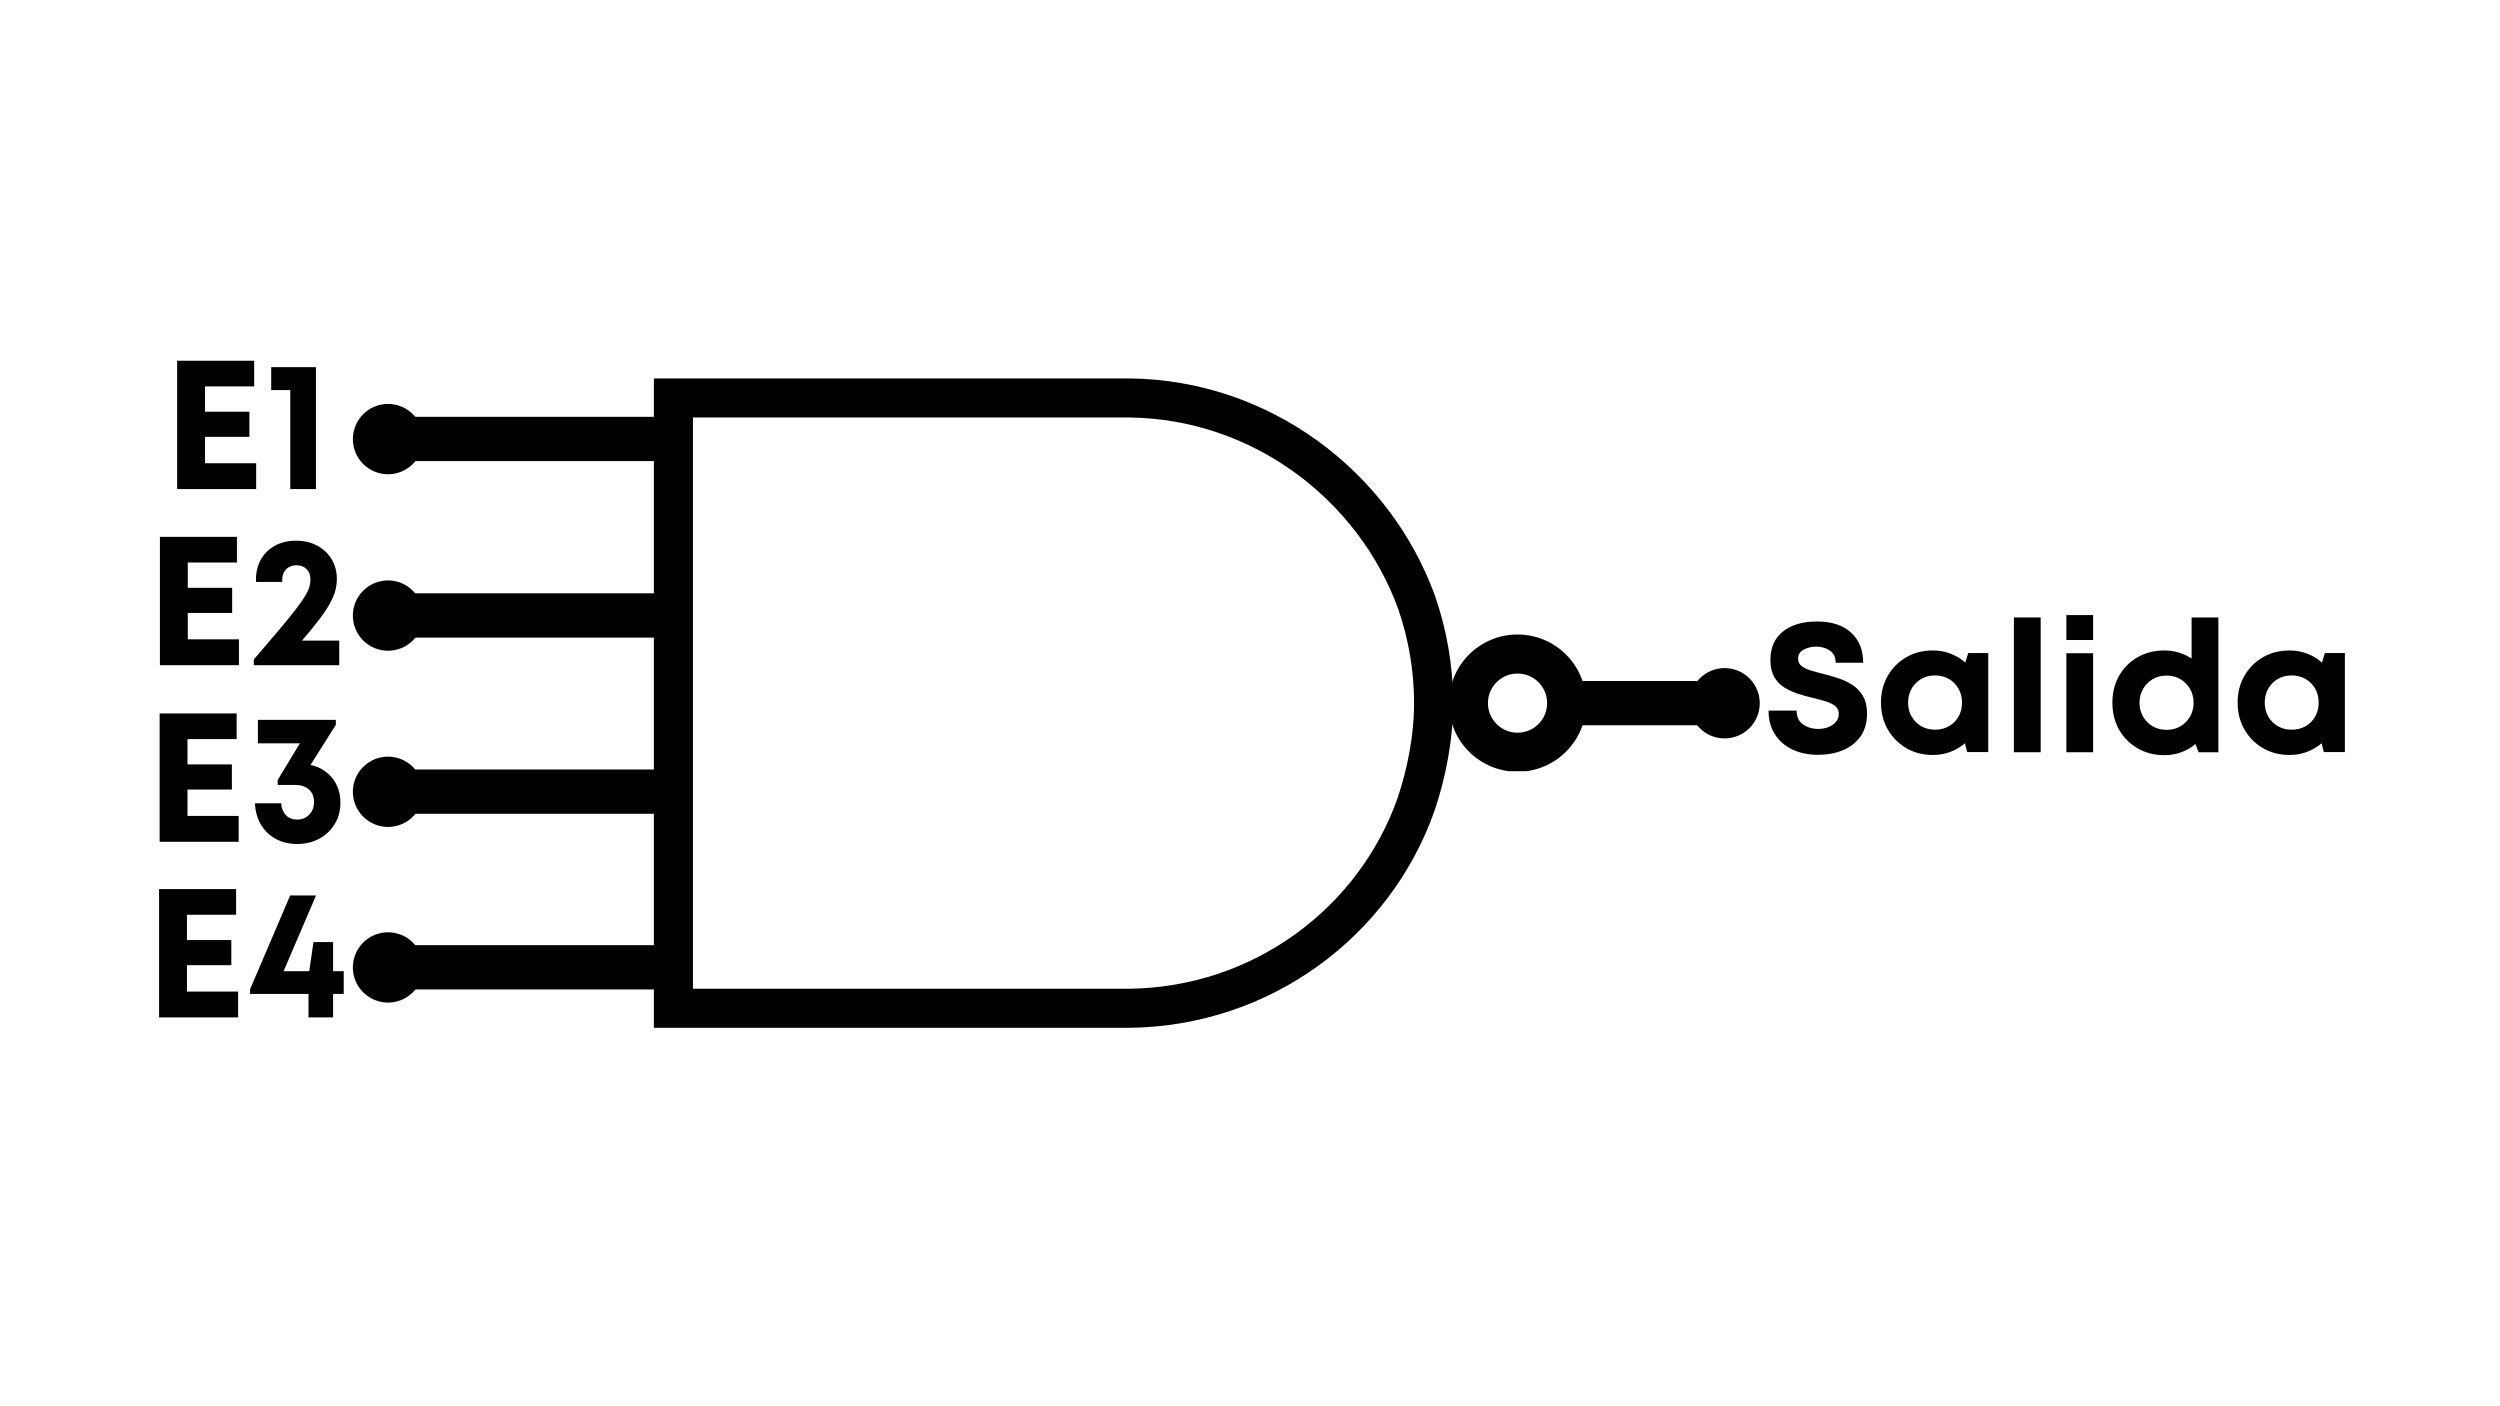 <svg xmlns="http://www.w3.org/2000/svg" xmlns:xlink="http://www.w3.org/1999/xlink" width="1920" zoomAndPan="magnify" viewBox="0 0 1440 810" height="1080" preserveAspectRatio="xMidYMid meet" version="1.0"><defs><g/><clipPath id="b24a78695e"><path d="M 376.637 217.977 L 836.992 217.977 L 836.992 592.016 L 376.637 592.016 Z M 376.637 217.977 " clip-rule="nonzero"/></clipPath><clipPath id="48d3099fd4"><path d="M 826.191 467.27 C 832.711 448.094 836.992 426.293 836.992 404.895 C 836.992 383.5 833.324 362.91 826.801 343.934 C 826.598 343.531 826.598 343.129 826.395 342.723 C 800.309 271.469 731.43 218.984 650.934 217.977 L 376.637 217.977 L 376.637 592.016 L 650.73 592.016 C 731.836 591.008 800.719 539.332 826.191 467.27 Z M 826.191 467.27 " clip-rule="nonzero"/></clipPath><clipPath id="1866e2bdeb"><path d="M 203.242 232.66 L 243.742 232.66 L 243.742 273.16 L 203.242 273.16 Z M 203.242 232.66 " clip-rule="nonzero"/></clipPath><clipPath id="56c6bf8e40"><path d="M 203.242 334.324 L 243.742 334.324 L 243.742 374.824 L 203.242 374.824 Z M 203.242 334.324 " clip-rule="nonzero"/></clipPath><clipPath id="7b35833ba7"><path d="M 203.242 435.812 L 243.742 435.812 L 243.742 476.312 L 203.242 476.312 Z M 203.242 435.812 " clip-rule="nonzero"/></clipPath><clipPath id="4513e7848d"><path d="M 203.242 536.984 L 243.742 536.984 L 243.742 577.484 L 203.242 577.484 Z M 203.242 536.984 " clip-rule="nonzero"/></clipPath><clipPath id="798786a257"><path d="M 973.121 384.82 L 1013.621 384.82 L 1013.621 425.32 L 973.121 425.32 Z M 973.121 384.82 " clip-rule="nonzero"/></clipPath><clipPath id="5417fbef08"><path d="M 834.566 365.465 L 913.316 365.465 L 913.316 444.215 L 834.566 444.215 Z M 834.566 365.465 " clip-rule="nonzero"/></clipPath><clipPath id="1d80c80024"><path d="M 874.098 365.465 C 852.266 365.465 834.566 383.164 834.566 404.996 C 834.566 426.828 852.266 444.531 874.098 444.531 C 895.934 444.531 913.633 426.828 913.633 404.996 C 913.633 383.164 895.934 365.465 874.098 365.465 Z M 874.098 365.465 " clip-rule="nonzero"/></clipPath></defs><g clip-path="url(#b24a78695e)"><g clip-path="url(#48d3099fd4)"><path stroke-linecap="butt" transform="matrix(0, -0.75, 0.75, 0, 376.636, 592.016)" fill="none" stroke-linejoin="miter" d="M 166.328 599.407 C 191.896 608.1 220.964 613.808 249.495 613.808 C 278.021 613.808 305.474 608.918 330.776 600.22 C 331.313 599.949 331.849 599.949 332.391 599.678 C 427.396 564.897 497.375 473.058 498.719 365.73 L 498.719 0.001 L 0 0.001 L 0 365.459 C 1.344 473.6 70.245 565.444 166.328 599.407 Z M 166.328 599.407 " stroke="#000000" stroke-width="60" stroke-opacity="1" stroke-miterlimit="4"/></g></g><g fill="#000000" fill-opacity="1"><g transform="translate(1014.36, 433.291)"><g><path d="M 32.953 1.484 C 27.316 1.484 22.352 0.461 18.062 -1.578 C 13.77 -3.617 10.406 -6.539 7.969 -10.344 C 5.539 -14.156 4.328 -18.703 4.328 -23.984 L 20.484 -23.984 C 20.484 -20.391 21.734 -17.727 24.234 -16 C 26.734 -14.281 29.602 -13.422 32.844 -13.422 C 34.883 -13.422 36.801 -13.754 38.594 -14.422 C 40.395 -15.086 41.875 -16.07 43.031 -17.375 C 44.195 -18.676 44.781 -20.242 44.781 -22.078 C 44.781 -23.973 44.109 -25.469 42.766 -26.562 C 41.43 -27.656 39.641 -28.551 37.391 -29.25 C 35.141 -29.957 32.676 -30.629 30 -31.266 C 27.25 -31.898 24.43 -32.676 21.547 -33.594 C 18.66 -34.508 15.984 -35.723 13.516 -37.234 C 11.055 -38.742 9.086 -40.785 7.609 -43.359 C 6.129 -45.93 5.391 -49.188 5.391 -53.125 C 5.391 -60.238 7.801 -65.711 12.625 -69.547 C 17.445 -73.391 23.977 -75.312 32.219 -75.312 C 40.664 -75.312 47.211 -73.18 51.859 -68.922 C 56.504 -64.66 58.828 -58.867 58.828 -51.547 L 42.984 -51.547 C 42.984 -54.711 41.859 -57.051 39.609 -58.562 C 37.359 -60.082 34.754 -60.844 31.797 -60.844 C 29.191 -60.844 26.797 -60.273 24.609 -59.141 C 22.43 -58.016 21.344 -56.258 21.344 -53.875 C 21.344 -52.113 21.992 -50.723 23.297 -49.703 C 24.598 -48.68 26.32 -47.832 28.469 -47.156 C 30.613 -46.488 32.988 -45.836 35.594 -45.203 C 38.414 -44.504 41.301 -43.676 44.25 -42.719 C 47.207 -41.77 49.953 -40.484 52.484 -38.859 C 55.023 -37.242 57.086 -35.098 58.672 -32.422 C 60.254 -29.742 61.047 -26.363 61.047 -22.281 C 61.047 -16.938 59.758 -12.504 57.188 -8.984 C 54.625 -5.461 51.227 -2.836 47 -1.109 C 42.781 0.617 38.098 1.484 32.953 1.484 Z M 32.953 1.484 "/></g></g><g transform="translate(1079.738, 433.291)"><g><path d="M 53.969 -57.141 L 65.484 -57.141 L 65.484 -0.109 L 53.344 -0.109 L 52.078 -5.172 C 49.609 -3.055 46.805 -1.398 43.672 -0.203 C 40.535 0.984 37.176 1.578 33.594 1.578 C 27.883 1.578 22.773 0.258 18.266 -2.375 C 13.766 -5.02 10.211 -8.613 7.609 -13.156 C 5.004 -17.695 3.703 -22.852 3.703 -28.625 C 3.703 -34.332 5.004 -39.457 7.609 -44 C 10.211 -48.539 13.766 -52.113 18.266 -54.719 C 22.773 -57.32 27.883 -58.625 33.594 -58.625 C 37.25 -58.625 40.66 -58.004 43.828 -56.766 C 47.004 -55.535 49.82 -53.832 52.281 -51.656 Z M 34.859 -12.984 C 37.816 -12.984 40.473 -13.648 42.828 -14.984 C 45.191 -16.328 47.039 -18.176 48.375 -20.531 C 49.719 -22.895 50.391 -25.594 50.391 -28.625 C 50.391 -31.582 49.719 -34.238 48.375 -36.594 C 47.039 -38.957 45.191 -40.82 42.828 -42.188 C 40.473 -43.562 37.816 -44.25 34.859 -44.25 C 31.828 -44.25 29.148 -43.562 26.828 -42.188 C 24.504 -40.82 22.672 -38.957 21.328 -36.594 C 19.992 -34.238 19.328 -31.582 19.328 -28.625 C 19.328 -25.594 19.992 -22.914 21.328 -20.594 C 22.672 -18.27 24.504 -16.422 26.828 -15.047 C 29.148 -13.672 31.828 -12.984 34.859 -12.984 Z M 34.859 -12.984 "/></g></g><g transform="translate(1152.615, 433.291)"><g><path d="M 7.391 0 L 7.391 -77.641 L 22.812 -77.641 L 22.812 0 Z M 7.391 0 "/></g></g></g><g fill="#000000" fill-opacity="1"><g transform="translate(1182.822, 433.291)"><g><path d="M 7.391 -64.641 L 7.391 -79 L 22.812 -79 L 22.812 -64.641 Z M 7.391 0 L 7.391 -57.031 L 22.812 -57.031 L 22.812 0 Z M 7.391 0 "/></g></g></g><g fill="#000000" fill-opacity="1"><g transform="translate(1213.029, 433.291)"><g><path d="M 49.328 -77.641 L 64.75 -77.641 L 64.75 0 L 53.344 0 L 51.547 -4.75 C 49.148 -2.707 46.438 -1.125 43.406 0 C 40.383 1.125 37.145 1.688 33.688 1.688 C 27.914 1.688 22.758 0.367 18.219 -2.266 C 13.676 -4.91 10.117 -8.504 7.547 -13.047 C 4.984 -17.586 3.703 -22.742 3.703 -28.516 C 3.703 -34.297 4.984 -39.457 7.547 -44 C 10.117 -48.539 13.676 -52.113 18.219 -54.719 C 22.758 -57.32 27.914 -58.625 33.688 -58.625 C 36.582 -58.625 39.348 -58.219 41.984 -57.406 C 44.629 -56.594 47.078 -55.445 49.328 -53.969 Z M 34.859 -12.891 C 37.879 -12.891 40.551 -13.57 42.875 -14.938 C 45.207 -16.312 47.055 -18.176 48.422 -20.531 C 49.797 -22.895 50.484 -25.555 50.484 -28.516 C 50.484 -31.473 49.797 -34.129 48.422 -36.484 C 47.055 -38.848 45.207 -40.719 42.875 -42.094 C 40.551 -43.469 37.879 -44.156 34.859 -44.156 C 31.898 -44.156 29.258 -43.469 26.938 -42.094 C 24.613 -40.719 22.766 -38.848 21.391 -36.484 C 20.016 -34.129 19.328 -31.473 19.328 -28.516 C 19.328 -25.555 20.016 -22.895 21.391 -20.531 C 22.766 -18.176 24.613 -16.312 26.938 -14.938 C 29.258 -13.57 31.898 -12.891 34.859 -12.891 Z M 34.859 -12.891 "/></g></g><g transform="translate(1285.166, 433.291)"><g><path d="M 53.969 -57.141 L 65.484 -57.141 L 65.484 -0.109 L 53.344 -0.109 L 52.078 -5.172 C 49.609 -3.055 46.805 -1.398 43.672 -0.203 C 40.535 0.984 37.176 1.578 33.594 1.578 C 27.883 1.578 22.773 0.258 18.266 -2.375 C 13.766 -5.02 10.211 -8.613 7.609 -13.156 C 5.004 -17.695 3.703 -22.852 3.703 -28.625 C 3.703 -34.332 5.004 -39.457 7.609 -44 C 10.211 -48.539 13.766 -52.113 18.266 -54.719 C 22.773 -57.32 27.883 -58.625 33.594 -58.625 C 37.25 -58.625 40.66 -58.004 43.828 -56.766 C 47.004 -55.535 49.82 -53.832 52.281 -51.656 Z M 34.859 -12.984 C 37.816 -12.984 40.473 -13.648 42.828 -14.984 C 45.191 -16.328 47.039 -18.176 48.375 -20.531 C 49.719 -22.895 50.391 -25.594 50.391 -28.625 C 50.391 -31.582 49.719 -34.238 48.375 -36.594 C 47.039 -38.957 45.191 -40.82 42.828 -42.188 C 40.473 -43.562 37.816 -44.25 34.859 -44.25 C 31.828 -44.25 29.148 -43.562 26.828 -42.188 C 24.504 -40.82 22.672 -38.957 21.328 -36.594 C 19.992 -34.238 19.328 -31.582 19.328 -28.625 C 19.328 -25.594 19.992 -22.914 21.328 -20.594 C 22.672 -18.27 24.504 -16.422 26.828 -15.047 C 29.148 -13.672 31.828 -12.984 34.859 -12.984 Z M 34.859 -12.984 "/></g></g></g><g fill="#000000" fill-opacity="1"><g transform="translate(93.586, 281.712)"><g><path d="M 24.5 -14.891 L 53.969 -14.891 L 53.969 0 L 8.453 0 L 8.453 -73.922 L 52.812 -73.922 L 52.812 -59.141 L 24.5 -59.141 L 24.5 -44.562 L 50.062 -44.562 L 50.062 -30.094 L 24.5 -30.094 Z M 24.5 -14.891 "/></g></g></g><g fill="#000000" fill-opacity="1"><g transform="translate(152.622, 281.712)"><g><path d="M 3.594 -70.234 L 29.359 -70.234 L 29.359 0 L 14.578 0 L 14.578 -57.031 L 3.594 -57.031 Z M 3.594 -70.234 "/></g></g></g><g fill="#000000" fill-opacity="1"><g transform="translate(83.66, 383.149)"><g><path d="M 24.5 -14.891 L 53.969 -14.891 L 53.969 0 L 8.453 0 L 8.453 -73.922 L 52.812 -73.922 L 52.812 -59.141 L 24.5 -59.141 L 24.5 -44.562 L 50.062 -44.562 L 50.062 -30.094 L 24.5 -30.094 Z M 24.5 -14.891 "/></g></g></g><g fill="#000000" fill-opacity="1"><g transform="translate(142.696, 383.149)"><g><path d="M 31.266 -14.156 L 52.703 -14.156 L 52.703 0 L 3.484 0 L 3.484 -3.281 C 9.254 -9.969 14.094 -15.633 18 -20.281 C 21.914 -24.926 25.066 -28.797 27.453 -31.891 C 29.848 -34.992 31.676 -37.582 32.938 -39.656 C 34.207 -41.727 35.055 -43.52 35.484 -45.031 C 35.91 -46.551 36.125 -48.016 36.125 -49.422 C 36.125 -51.891 35.383 -53.863 33.906 -55.344 C 32.426 -56.82 30.488 -57.562 28.094 -57.562 C 25.625 -57.562 23.633 -56.801 22.125 -55.281 C 20.613 -53.77 19.859 -51.75 19.859 -49.219 L 19.859 -47.953 L 4.75 -47.953 L 4.75 -49.422 C 4.75 -53.723 5.695 -57.547 7.594 -60.891 C 9.5 -64.234 12.176 -66.867 15.625 -68.797 C 19.082 -70.734 23.164 -71.703 27.875 -71.703 C 32.457 -71.703 36.508 -70.75 40.031 -68.844 C 43.551 -66.945 46.312 -64.344 48.312 -61.031 C 50.32 -57.727 51.328 -53.93 51.328 -49.641 C 51.328 -47.453 51.047 -45.266 50.484 -43.078 C 49.922 -40.898 48.914 -38.473 47.469 -35.797 C 46.031 -33.117 43.988 -30.035 41.344 -26.547 C 38.707 -23.066 35.348 -18.938 31.266 -14.156 Z M 31.266 -14.156 "/></g></g></g><path stroke-linecap="butt" transform="matrix(0.75, 0, -0, 0.75, 208.536, 240.087)" fill="none" stroke-linejoin="miter" d="M -0.001 16.999 L 227.525 16.999 " stroke="#000000" stroke-width="34" stroke-opacity="1" stroke-miterlimit="4"/><g clip-path="url(#1866e2bdeb)"><path fill="#000000" d="M 243.746 252.91 C 243.746 253.574 243.711 254.238 243.648 254.898 C 243.582 255.559 243.484 256.211 243.355 256.863 C 243.227 257.512 243.066 258.156 242.871 258.789 C 242.68 259.426 242.457 260.051 242.203 260.66 C 241.949 261.273 241.668 261.875 241.355 262.457 C 241.043 263.043 240.699 263.613 240.332 264.164 C 239.965 264.715 239.57 265.246 239.148 265.758 C 238.727 266.273 238.281 266.762 237.812 267.23 C 237.344 267.703 236.852 268.145 236.34 268.566 C 235.828 268.988 235.297 269.383 234.746 269.75 C 234.191 270.121 233.625 270.461 233.039 270.773 C 232.453 271.086 231.855 271.367 231.242 271.621 C 230.629 271.875 230.008 272.098 229.371 272.293 C 228.738 272.484 228.094 272.645 227.445 272.773 C 226.793 272.902 226.137 273 225.477 273.066 C 224.816 273.133 224.156 273.164 223.492 273.164 C 222.828 273.164 222.168 273.133 221.508 273.066 C 220.848 273 220.191 272.902 219.543 272.773 C 218.891 272.645 218.25 272.484 217.613 272.293 C 216.98 272.098 216.355 271.875 215.742 271.621 C 215.129 271.367 214.531 271.086 213.945 270.773 C 213.359 270.461 212.793 270.121 212.242 269.75 C 211.688 269.383 211.156 268.988 210.645 268.566 C 210.133 268.145 209.641 267.703 209.172 267.23 C 208.703 266.762 208.258 266.273 207.836 265.758 C 207.418 265.246 207.023 264.715 206.652 264.164 C 206.285 263.613 205.945 263.043 205.633 262.457 C 205.32 261.875 205.035 261.273 204.781 260.66 C 204.527 260.051 204.305 259.426 204.113 258.789 C 203.918 258.156 203.758 257.512 203.629 256.863 C 203.5 256.211 203.402 255.559 203.336 254.898 C 203.273 254.238 203.238 253.574 203.238 252.91 C 203.238 252.25 203.273 251.586 203.336 250.926 C 203.402 250.266 203.5 249.609 203.629 248.961 C 203.758 248.309 203.918 247.668 204.113 247.031 C 204.305 246.398 204.527 245.773 204.781 245.16 C 205.035 244.547 205.32 243.949 205.633 243.363 C 205.945 242.781 206.285 242.211 206.652 241.66 C 207.023 241.109 207.418 240.574 207.836 240.062 C 208.258 239.551 208.703 239.059 209.172 238.59 C 209.641 238.121 210.133 237.676 210.645 237.258 C 211.156 236.836 211.688 236.441 212.242 236.07 C 212.793 235.703 213.359 235.363 213.945 235.051 C 214.531 234.738 215.129 234.453 215.742 234.199 C 216.355 233.945 216.98 233.723 217.613 233.531 C 218.25 233.34 218.891 233.176 219.543 233.047 C 220.191 232.918 220.848 232.82 221.508 232.758 C 222.168 232.691 222.828 232.66 223.492 232.66 C 224.156 232.66 224.816 232.691 225.477 232.758 C 226.137 232.82 226.793 232.918 227.445 233.047 C 228.094 233.176 228.738 233.34 229.371 233.531 C 230.008 233.723 230.629 233.945 231.242 234.199 C 231.855 234.453 232.453 234.738 233.039 235.051 C 233.625 235.363 234.191 235.703 234.746 236.07 C 235.297 236.441 235.828 236.836 236.34 237.258 C 236.852 237.676 237.344 238.121 237.812 238.59 C 238.281 239.059 238.727 239.551 239.148 240.062 C 239.57 240.574 239.965 241.109 240.332 241.66 C 240.699 242.211 241.043 242.781 241.355 243.363 C 241.668 243.949 241.949 244.547 242.203 245.16 C 242.457 245.773 242.68 246.398 242.871 247.031 C 243.066 247.668 243.227 248.309 243.355 248.961 C 243.484 249.609 243.582 250.266 243.648 250.926 C 243.711 251.586 243.746 252.25 243.746 252.91 Z M 243.746 252.91 " fill-opacity="1" fill-rule="nonzero"/></g><path stroke-linecap="butt" transform="matrix(0.75, 0, -0, 0.75, 208.536, 341.75)" fill="none" stroke-linejoin="miter" d="M -0.001 17 L 227.525 17 " stroke="#000000" stroke-width="34" stroke-opacity="1" stroke-miterlimit="4"/><g clip-path="url(#56c6bf8e40)"><path fill="#000000" d="M 243.746 354.574 C 243.746 355.238 243.711 355.898 243.648 356.559 C 243.582 357.219 243.484 357.875 243.355 358.527 C 243.227 359.176 243.066 359.82 242.871 360.453 C 242.68 361.09 242.457 361.711 242.203 362.324 C 241.949 362.938 241.668 363.535 241.355 364.121 C 241.043 364.707 240.699 365.273 240.332 365.828 C 239.965 366.379 239.57 366.91 239.148 367.422 C 238.727 367.938 238.281 368.426 237.812 368.895 C 237.344 369.363 236.852 369.809 236.34 370.23 C 235.828 370.652 235.297 371.047 234.746 371.414 C 234.191 371.781 233.625 372.125 233.039 372.438 C 232.453 372.75 231.855 373.031 231.242 373.285 C 230.629 373.539 230.008 373.762 229.371 373.957 C 228.738 374.148 228.094 374.309 227.445 374.438 C 226.793 374.566 226.137 374.664 225.477 374.73 C 224.816 374.797 224.156 374.828 223.492 374.828 C 222.828 374.828 222.168 374.797 221.508 374.73 C 220.848 374.664 220.191 374.566 219.543 374.438 C 218.891 374.309 218.25 374.148 217.613 373.957 C 216.98 373.762 216.355 373.539 215.742 373.285 C 215.129 373.031 214.531 372.75 213.945 372.438 C 213.359 372.125 212.793 371.781 212.242 371.414 C 211.688 371.047 211.156 370.652 210.645 370.23 C 210.133 369.809 209.641 369.363 209.172 368.895 C 208.703 368.426 208.258 367.938 207.836 367.422 C 207.418 366.91 207.023 366.379 206.652 365.828 C 206.285 365.273 205.945 364.707 205.633 364.121 C 205.32 363.535 205.035 362.938 204.781 362.324 C 204.527 361.711 204.305 361.09 204.113 360.453 C 203.918 359.82 203.758 359.176 203.629 358.527 C 203.5 357.875 203.402 357.219 203.336 356.559 C 203.273 355.898 203.238 355.238 203.238 354.574 C 203.238 353.91 203.273 353.25 203.336 352.59 C 203.402 351.93 203.5 351.273 203.629 350.625 C 203.758 349.973 203.918 349.332 204.113 348.695 C 204.305 348.062 204.527 347.438 204.781 346.824 C 205.035 346.211 205.32 345.613 205.633 345.027 C 205.945 344.441 206.285 343.875 206.652 343.324 C 207.023 342.773 207.418 342.238 207.836 341.727 C 208.258 341.215 208.703 340.723 209.172 340.254 C 209.641 339.785 210.133 339.34 210.645 338.918 C 211.156 338.5 211.688 338.105 212.242 337.734 C 212.793 337.367 213.359 337.027 213.945 336.715 C 214.531 336.402 215.129 336.117 215.742 335.863 C 216.355 335.609 216.98 335.387 217.613 335.195 C 218.25 335 218.891 334.84 219.543 334.711 C 220.191 334.582 220.848 334.484 221.508 334.418 C 222.168 334.355 222.828 334.324 223.492 334.324 C 224.156 334.324 224.816 334.355 225.477 334.418 C 226.137 334.484 226.793 334.582 227.445 334.711 C 228.094 334.84 228.738 335 229.371 335.195 C 230.008 335.387 230.629 335.609 231.242 335.863 C 231.855 336.117 232.453 336.402 233.039 336.715 C 233.625 337.027 234.191 337.367 234.746 337.734 C 235.297 338.105 235.828 338.5 236.34 338.918 C 236.852 339.34 237.344 339.785 237.812 340.254 C 238.281 340.723 238.727 341.215 239.148 341.727 C 239.57 342.238 239.965 342.773 240.332 343.324 C 240.699 343.875 241.043 344.441 241.355 345.027 C 241.668 345.613 241.949 346.211 242.203 346.824 C 242.457 347.438 242.68 348.062 242.871 348.695 C 243.066 349.332 243.227 349.973 243.355 350.625 C 243.484 351.273 243.582 351.93 243.648 352.59 C 243.711 353.25 243.746 353.91 243.746 354.574 Z M 243.746 354.574 " fill-opacity="1" fill-rule="nonzero"/></g><g fill="#000000" fill-opacity="1"><g transform="translate(83.496, 484.866)"><g><path d="M 24.5 -14.891 L 53.969 -14.891 L 53.969 0 L 8.453 0 L 8.453 -73.922 L 52.812 -73.922 L 52.812 -59.141 L 24.5 -59.141 L 24.5 -44.562 L 50.062 -44.562 L 50.062 -30.094 L 24.5 -30.094 Z M 24.5 -14.891 "/></g></g></g><g fill="#000000" fill-opacity="1"><g transform="translate(142.532, 484.866)"><g><path d="M 36.328 -44.25 C 41.535 -43.125 45.707 -40.609 48.844 -36.703 C 51.977 -32.797 53.547 -28.062 53.547 -22.5 C 53.547 -17.914 52.453 -13.828 50.266 -10.234 C 48.086 -6.648 45.129 -3.836 41.391 -1.797 C 37.66 0.242 33.406 1.266 28.625 1.266 C 23.977 1.266 19.859 0.281 16.266 -1.688 C 12.672 -3.656 9.832 -6.398 7.75 -9.922 C 5.676 -13.441 4.535 -17.523 4.328 -22.172 L 19.438 -22.172 C 19.57 -19.359 20.469 -17.086 22.125 -15.359 C 23.781 -13.641 25.945 -12.781 28.625 -12.781 C 31.438 -12.781 33.758 -13.727 35.594 -15.625 C 37.426 -17.531 38.344 -19.992 38.344 -23.016 C 38.344 -26.047 37.352 -28.422 35.375 -30.141 C 33.406 -31.867 30.801 -32.734 27.562 -32.734 L 17.422 -32.734 L 17.422 -35.594 L 30.203 -56.719 L 6.016 -56.719 L 6.016 -70.234 L 50.906 -70.234 L 50.906 -67.375 Z M 36.328 -44.25 "/></g></g></g><path stroke-linecap="butt" transform="matrix(0.75, 0, -0, 0.75, 208.536, 443.241)" fill="none" stroke-linejoin="miter" d="M -0.001 17.001 L 227.525 17.001 " stroke="#000000" stroke-width="34" stroke-opacity="1" stroke-miterlimit="4"/><g clip-path="url(#7b35833ba7)"><path fill="#000000" d="M 243.746 456.066 C 243.746 456.73 243.711 457.391 243.648 458.051 C 243.582 458.711 243.484 459.367 243.355 460.016 C 243.227 460.668 243.066 461.309 242.871 461.945 C 242.68 462.578 242.457 463.203 242.203 463.816 C 241.949 464.43 241.668 465.027 241.355 465.613 C 241.043 466.199 240.699 466.766 240.332 467.316 C 239.965 467.867 239.57 468.402 239.148 468.914 C 238.727 469.426 238.281 469.918 237.812 470.387 C 237.344 470.855 236.852 471.301 236.34 471.723 C 235.828 472.141 235.297 472.535 234.746 472.906 C 234.191 473.273 233.625 473.613 233.039 473.926 C 232.453 474.238 231.855 474.523 231.242 474.777 C 230.629 475.031 230.008 475.254 229.371 475.445 C 228.738 475.641 228.094 475.801 227.445 475.93 C 226.793 476.059 226.137 476.156 225.477 476.223 C 224.816 476.285 224.156 476.32 223.492 476.32 C 222.828 476.32 222.168 476.285 221.508 476.223 C 220.848 476.156 220.191 476.059 219.543 475.93 C 218.891 475.801 218.25 475.641 217.613 475.445 C 216.98 475.254 216.355 475.031 215.742 474.777 C 215.129 474.523 214.531 474.238 213.945 473.926 C 213.359 473.613 212.793 473.273 212.242 472.906 C 211.688 472.535 211.156 472.141 210.645 471.723 C 210.133 471.301 209.641 470.855 209.172 470.387 C 208.703 469.918 208.258 469.426 207.836 468.914 C 207.418 468.402 207.023 467.867 206.652 467.316 C 206.285 466.766 205.945 466.199 205.633 465.613 C 205.32 465.027 205.035 464.43 204.781 463.816 C 204.527 463.203 204.305 462.578 204.113 461.945 C 203.918 461.309 203.758 460.668 203.629 460.016 C 203.5 459.367 203.402 458.711 203.336 458.051 C 203.273 457.391 203.238 456.73 203.238 456.066 C 203.238 455.402 203.273 454.742 203.336 454.082 C 203.402 453.422 203.5 452.766 203.629 452.113 C 203.758 451.465 203.918 450.82 204.113 450.188 C 204.305 449.551 204.527 448.93 204.781 448.316 C 205.035 447.703 205.32 447.105 205.633 446.52 C 205.945 445.934 206.285 445.367 206.652 444.812 C 207.023 444.262 207.418 443.73 207.836 443.219 C 208.258 442.703 208.703 442.215 209.172 441.746 C 209.641 441.277 210.133 440.832 210.645 440.41 C 211.156 439.988 211.688 439.594 212.242 439.227 C 212.793 438.859 213.359 438.516 213.945 438.203 C 214.531 437.891 215.129 437.609 215.742 437.355 C 216.355 437.102 216.98 436.879 217.613 436.684 C 218.25 436.492 218.891 436.332 219.543 436.203 C 220.191 436.074 220.848 435.977 221.508 435.91 C 222.168 435.848 222.828 435.812 223.492 435.812 C 224.156 435.812 224.816 435.848 225.477 435.91 C 226.137 435.977 226.793 436.074 227.445 436.203 C 228.094 436.332 228.738 436.492 229.371 436.684 C 230.008 436.879 230.629 437.102 231.242 437.355 C 231.855 437.609 232.453 437.891 233.039 438.203 C 233.625 438.516 234.191 438.859 234.746 439.227 C 235.297 439.594 235.828 439.988 236.34 440.41 C 236.852 440.832 237.344 441.277 237.812 441.746 C 238.281 442.215 238.727 442.703 239.148 443.219 C 239.57 443.73 239.965 444.262 240.332 444.812 C 240.699 445.367 241.043 445.934 241.355 446.52 C 241.668 447.105 241.949 447.703 242.203 448.316 C 242.457 448.93 242.68 449.551 242.871 450.188 C 243.066 450.82 243.227 451.465 243.355 452.113 C 243.484 452.766 243.582 453.422 243.648 454.082 C 243.711 454.742 243.746 455.402 243.746 456.066 Z M 243.746 456.066 " fill-opacity="1" fill-rule="nonzero"/></g><g fill="#000000" fill-opacity="1"><g transform="translate(83.18, 586.038)"><g><path d="M 24.5 -14.891 L 53.969 -14.891 L 53.969 0 L 8.453 0 L 8.453 -73.922 L 52.812 -73.922 L 52.812 -59.141 L 24.5 -59.141 L 24.5 -44.562 L 50.062 -44.562 L 50.062 -30.094 L 24.5 -30.094 Z M 24.5 -14.891 "/></g></g></g><g fill="#000000" fill-opacity="1"><g transform="translate(142.215, 586.038)"><g><path d="M 55.766 -26.609 L 55.766 -13.516 L 49.641 -13.516 L 49.641 0 L 35.484 0 L 35.484 -13.516 L 1.797 -13.516 L 1.797 -16.156 L 24.922 -70.234 L 39.812 -70.234 L 21.125 -26.609 L 35.906 -26.609 L 38.344 -43.406 L 49.641 -43.406 L 49.641 -26.609 Z M 55.766 -26.609 "/></g></g></g><path stroke-linecap="butt" transform="matrix(0.75, 0, -0, 0.75, 208.536, 544.413)" fill="none" stroke-linejoin="miter" d="M -0.001 17.001 L 227.525 17.001 " stroke="#000000" stroke-width="34" stroke-opacity="1" stroke-miterlimit="4"/><g clip-path="url(#4513e7848d)"><path fill="#000000" d="M 243.746 557.238 C 243.746 557.902 243.711 558.562 243.648 559.223 C 243.582 559.883 243.484 560.539 243.355 561.188 C 243.227 561.84 243.066 562.48 242.871 563.117 C 242.68 563.75 242.457 564.375 242.203 564.988 C 241.949 565.602 241.668 566.199 241.355 566.785 C 241.043 567.371 240.699 567.938 240.332 568.488 C 239.965 569.043 239.57 569.574 239.148 570.086 C 238.727 570.598 238.281 571.09 237.812 571.559 C 237.344 572.027 236.852 572.473 236.34 572.895 C 235.828 573.312 235.297 573.707 234.746 574.078 C 234.191 574.445 233.625 574.785 233.039 575.098 C 232.453 575.41 231.855 575.695 231.242 575.949 C 230.629 576.203 230.008 576.426 229.371 576.617 C 228.738 576.812 228.094 576.973 227.445 577.102 C 226.793 577.23 226.137 577.328 225.477 577.395 C 224.816 577.457 224.156 577.492 223.492 577.492 C 222.828 577.492 222.168 577.457 221.508 577.395 C 220.848 577.328 220.191 577.23 219.543 577.102 C 218.891 576.973 218.25 576.812 217.613 576.617 C 216.98 576.426 216.355 576.203 215.742 575.949 C 215.129 575.695 214.531 575.41 213.945 575.098 C 213.359 574.785 212.793 574.445 212.242 574.078 C 211.688 573.707 211.156 573.312 210.645 572.895 C 210.133 572.473 209.641 572.027 209.172 571.559 C 208.703 571.09 208.258 570.598 207.836 570.086 C 207.418 569.574 207.023 569.043 206.652 568.488 C 206.285 567.938 205.945 567.371 205.633 566.785 C 205.32 566.199 205.035 565.602 204.781 564.988 C 204.527 564.375 204.305 563.75 204.113 563.117 C 203.918 562.48 203.758 561.84 203.629 561.188 C 203.5 560.539 203.402 559.883 203.336 559.223 C 203.273 558.562 203.238 557.902 203.238 557.238 C 203.238 556.574 203.273 555.914 203.336 555.254 C 203.402 554.594 203.5 553.938 203.629 553.285 C 203.758 552.637 203.918 551.992 204.113 551.359 C 204.305 550.723 204.527 550.102 204.781 549.488 C 205.035 548.875 205.32 548.277 205.633 547.691 C 205.945 547.105 206.285 546.539 206.652 545.984 C 207.023 545.434 207.418 544.902 207.836 544.391 C 208.258 543.879 208.703 543.387 209.172 542.918 C 209.641 542.449 210.133 542.004 210.645 541.582 C 211.156 541.16 211.688 540.766 212.242 540.398 C 212.793 540.031 213.359 539.691 213.945 539.375 C 214.531 539.062 215.129 538.781 215.742 538.527 C 216.355 538.273 216.98 538.051 217.613 537.859 C 218.25 537.664 218.891 537.504 219.543 537.375 C 220.191 537.246 220.848 537.148 221.508 537.082 C 222.168 537.02 222.828 536.984 223.492 536.984 C 224.156 536.984 224.816 537.02 225.477 537.082 C 226.137 537.148 226.793 537.246 227.445 537.375 C 228.094 537.504 228.738 537.664 229.371 537.859 C 230.008 538.051 230.629 538.273 231.242 538.527 C 231.855 538.781 232.453 539.062 233.039 539.375 C 233.625 539.691 234.191 540.031 234.746 540.398 C 235.297 540.766 235.828 541.16 236.34 541.582 C 236.852 542.004 237.344 542.449 237.812 542.918 C 238.281 543.387 238.727 543.879 239.148 544.391 C 239.57 544.902 239.965 545.434 240.332 545.984 C 240.699 546.539 241.043 547.105 241.355 547.691 C 241.668 548.277 241.949 548.875 242.203 549.488 C 242.457 550.102 242.68 550.723 242.871 551.359 C 243.066 551.992 243.227 552.637 243.355 553.285 C 243.484 553.938 243.582 554.594 243.648 555.254 C 243.711 555.914 243.746 556.574 243.746 557.238 Z M 243.746 557.238 " fill-opacity="1" fill-rule="nonzero"/></g><path stroke-linecap="butt" transform="matrix(0.75, 0, -0, 0.75, 896.271, 392.25)" fill="none" stroke-linejoin="miter" d="M -0.002 17 L 145.248 17 " stroke="#000000" stroke-width="34" stroke-opacity="1" stroke-miterlimit="4"/><g clip-path="url(#798786a257)"><path fill="#000000" d="M 1013.621 405.074 C 1013.621 405.738 1013.59 406.398 1013.523 407.059 C 1013.461 407.719 1013.363 408.375 1013.234 409.027 C 1013.105 409.676 1012.941 410.32 1012.75 410.953 C 1012.559 411.59 1012.336 412.211 1012.082 412.824 C 1011.828 413.438 1011.543 414.035 1011.23 414.621 C 1010.918 415.207 1010.578 415.773 1010.211 416.328 C 1009.84 416.879 1009.445 417.41 1009.027 417.922 C 1008.605 418.434 1008.16 418.926 1007.691 419.395 C 1007.223 419.863 1006.73 420.309 1006.219 420.73 C 1005.707 421.152 1005.172 421.547 1004.621 421.914 C 1004.07 422.281 1003.504 422.625 1002.918 422.938 C 1002.332 423.25 1001.734 423.531 1001.121 423.785 C 1000.508 424.039 999.883 424.262 999.25 424.457 C 998.613 424.648 997.973 424.809 997.32 424.938 C 996.672 425.066 996.016 425.164 995.355 425.23 C 994.695 425.293 994.035 425.328 993.371 425.328 C 992.707 425.328 992.047 425.293 991.387 425.23 C 990.727 425.164 990.07 425.066 989.418 424.938 C 988.77 424.809 988.125 424.648 987.492 424.457 C 986.855 424.262 986.234 424.039 985.621 423.785 C 985.008 423.531 984.41 423.25 983.824 422.938 C 983.238 422.625 982.672 422.281 982.117 421.914 C 981.566 421.547 981.035 421.152 980.523 420.73 C 980.008 420.309 979.52 419.863 979.051 419.395 C 978.582 418.926 978.137 418.434 977.715 417.922 C 977.293 417.41 976.898 416.879 976.531 416.328 C 976.164 415.773 975.82 415.207 975.508 414.621 C 975.195 414.035 974.914 413.438 974.66 412.824 C 974.406 412.211 974.184 411.59 973.988 410.953 C 973.797 410.32 973.637 409.676 973.508 409.027 C 973.379 408.375 973.281 407.719 973.215 407.059 C 973.148 406.398 973.117 405.738 973.117 405.074 C 973.117 404.41 973.148 403.75 973.215 403.09 C 973.281 402.43 973.379 401.773 973.508 401.125 C 973.637 400.473 973.797 399.832 973.988 399.195 C 974.184 398.562 974.406 397.938 974.66 397.324 C 974.914 396.711 975.195 396.113 975.508 395.527 C 975.82 394.941 976.164 394.375 976.531 393.824 C 976.898 393.273 977.293 392.738 977.715 392.227 C 978.137 391.715 978.582 391.223 979.051 390.754 C 979.52 390.285 980.008 389.84 980.523 389.418 C 981.035 389 981.566 388.605 982.117 388.234 C 982.672 387.867 983.238 387.527 983.824 387.215 C 984.41 386.902 985.008 386.617 985.621 386.363 C 986.234 386.109 986.855 385.887 987.492 385.695 C 988.125 385.5 988.77 385.34 989.418 385.211 C 990.07 385.082 990.727 384.984 991.387 384.918 C 992.047 384.855 992.707 384.82 993.371 384.82 C 994.035 384.82 994.695 384.855 995.355 384.918 C 996.016 384.984 996.672 385.082 997.32 385.211 C 997.973 385.34 998.613 385.5 999.25 385.695 C 999.883 385.887 1000.508 386.109 1001.121 386.363 C 1001.734 386.617 1002.332 386.902 1002.918 387.215 C 1003.504 387.527 1004.07 387.867 1004.621 388.234 C 1005.172 388.605 1005.707 389 1006.219 389.418 C 1006.73 389.84 1007.223 390.285 1007.691 390.754 C 1008.16 391.223 1008.605 391.715 1009.027 392.227 C 1009.445 392.738 1009.84 393.273 1010.211 393.824 C 1010.578 394.375 1010.918 394.941 1011.23 395.527 C 1011.543 396.113 1011.828 396.711 1012.082 397.324 C 1012.336 397.938 1012.559 398.562 1012.75 399.195 C 1012.941 399.832 1013.105 400.473 1013.234 401.125 C 1013.363 401.773 1013.461 402.43 1013.523 403.09 C 1013.59 403.75 1013.621 404.41 1013.621 405.074 Z M 1013.621 405.074 " fill-opacity="1" fill-rule="nonzero"/></g><g clip-path="url(#5417fbef08)"><g clip-path="url(#1d80c80024)"><path stroke-linecap="butt" transform="matrix(0.75, 0, 0, 0.75, 834.566, 365.463)" fill="none" stroke-linejoin="miter" d="M 52.709 0.002 C 23.6 0.002 0.001 23.601 0.001 52.711 C 0.001 81.82 23.6 105.424 52.709 105.424 C 81.824 105.424 105.423 81.82 105.423 52.711 C 105.423 23.601 81.824 0.002 52.709 0.002 Z M 52.709 0.002 " stroke="#000000" stroke-width="60" stroke-opacity="1" stroke-miterlimit="4"/></g></g></svg>